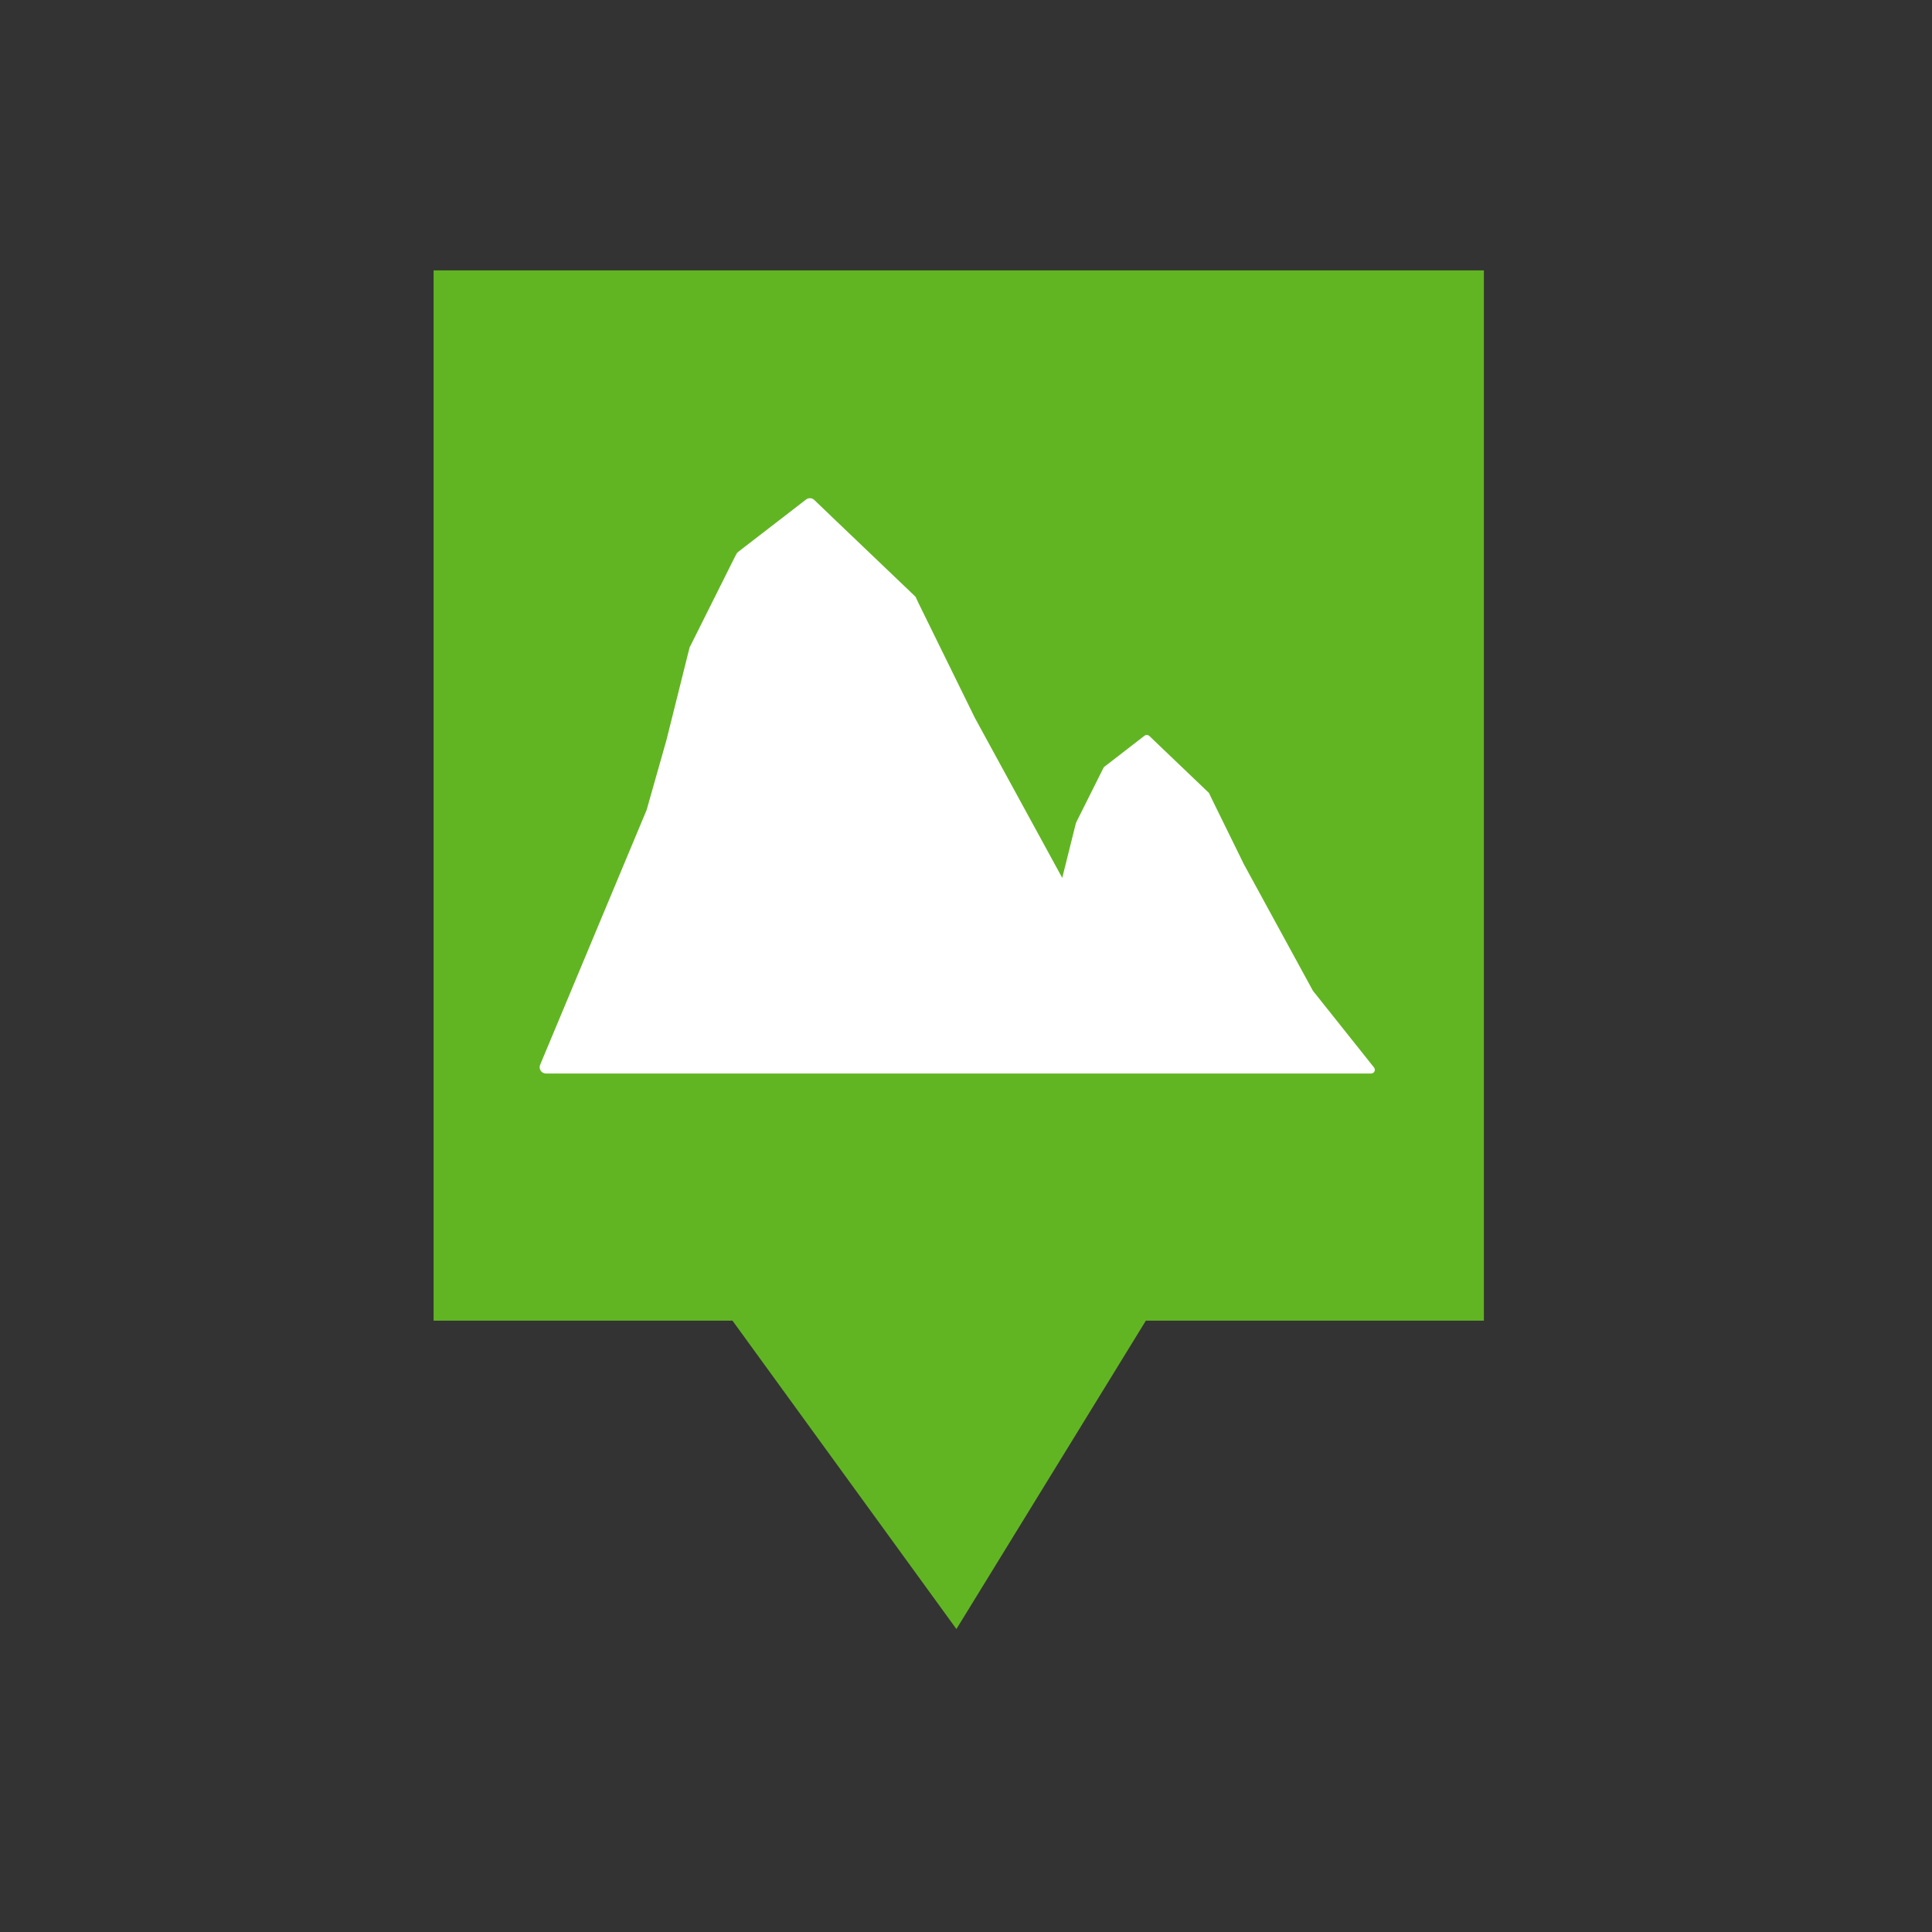 <?xml version="1.0" encoding="utf-8"?>
<!-- Generator: Adobe Illustrator 16.0.3, SVG Export Plug-In . SVG Version: 6.00 Build 0)  -->
<!DOCTYPE svg PUBLIC "-//W3C//DTD SVG 1.1//EN" "http://www.w3.org/Graphics/SVG/1.1/DTD/svg11.dtd">
<svg version="1.1" id="Layer_1" xmlns="http://www.w3.org/2000/svg" xmlns:xlink="http://www.w3.org/1999/xlink" x="0px" y="0px"
	 width="2208px" height="2208px" viewBox="0 0 2208 2208" enable-background="new 0 0 2208 2208" xml:space="preserve">
<rect x="0" y="0" width="2208" height="2208" fill="#333333" stroke="none"/>
<g>
	<g>
		<polygon fill="#62B522" points="1695.866,309.024 1690.543,309.024 495.546,309.024 495.546,1479.662 495.546,1509.345 
			837.138,1509.345 1093.044,1861.767 1309.547,1509.345 1695.866,1509.345 		"/>
	</g>
	<path fill="#FFFFFF" d="M1570.334,1220.021l-69.567-87.349c-0.149-0.185-0.297-0.406-0.407-0.591l-78.772-144.347l-37.963-77.331
		l-1.958-4.176l-3.327-3.179l-52.046-49.718l-12.754-12.234c-1.516-1.405-3.807-1.553-5.508-0.259l-13.973,10.794l-28.02,21.661
		l-3.77,2.884c-0.48,0.369-0.888,0.85-1.183,1.441l-2.107,4.178l-28.057,56.149l-1.184,2.403l-0.702,2.661l-14.009,56.15
		l-0.813,3.327l-0.223,0.813l-99.804-182.791l-64.541-131.41l-3.326-7.097l-5.656-5.434l-88.457-84.465l-21.661-20.774
		c-2.587-2.402-6.506-2.625-9.315-0.48l-23.767,18.372l-47.722,36.78l-6.284,4.879c-0.85,0.628-1.552,1.516-1.996,2.477
		l-3.622,7.134l-47.686,95.406l-2.069,4.103l-1.108,4.473l-23.843,95.443l-1.405,5.655l-22.66,79.917
		c-0.073,0.26-0.147,0.518-0.295,0.777l-121.466,290.69c-1.96,4.695,1.479,9.907,6.58,9.907h509.228h228.256h205.709
		C1570.593,1226.86,1572.551,1222.757,1570.334,1220.021"/>
</g>
</svg>
